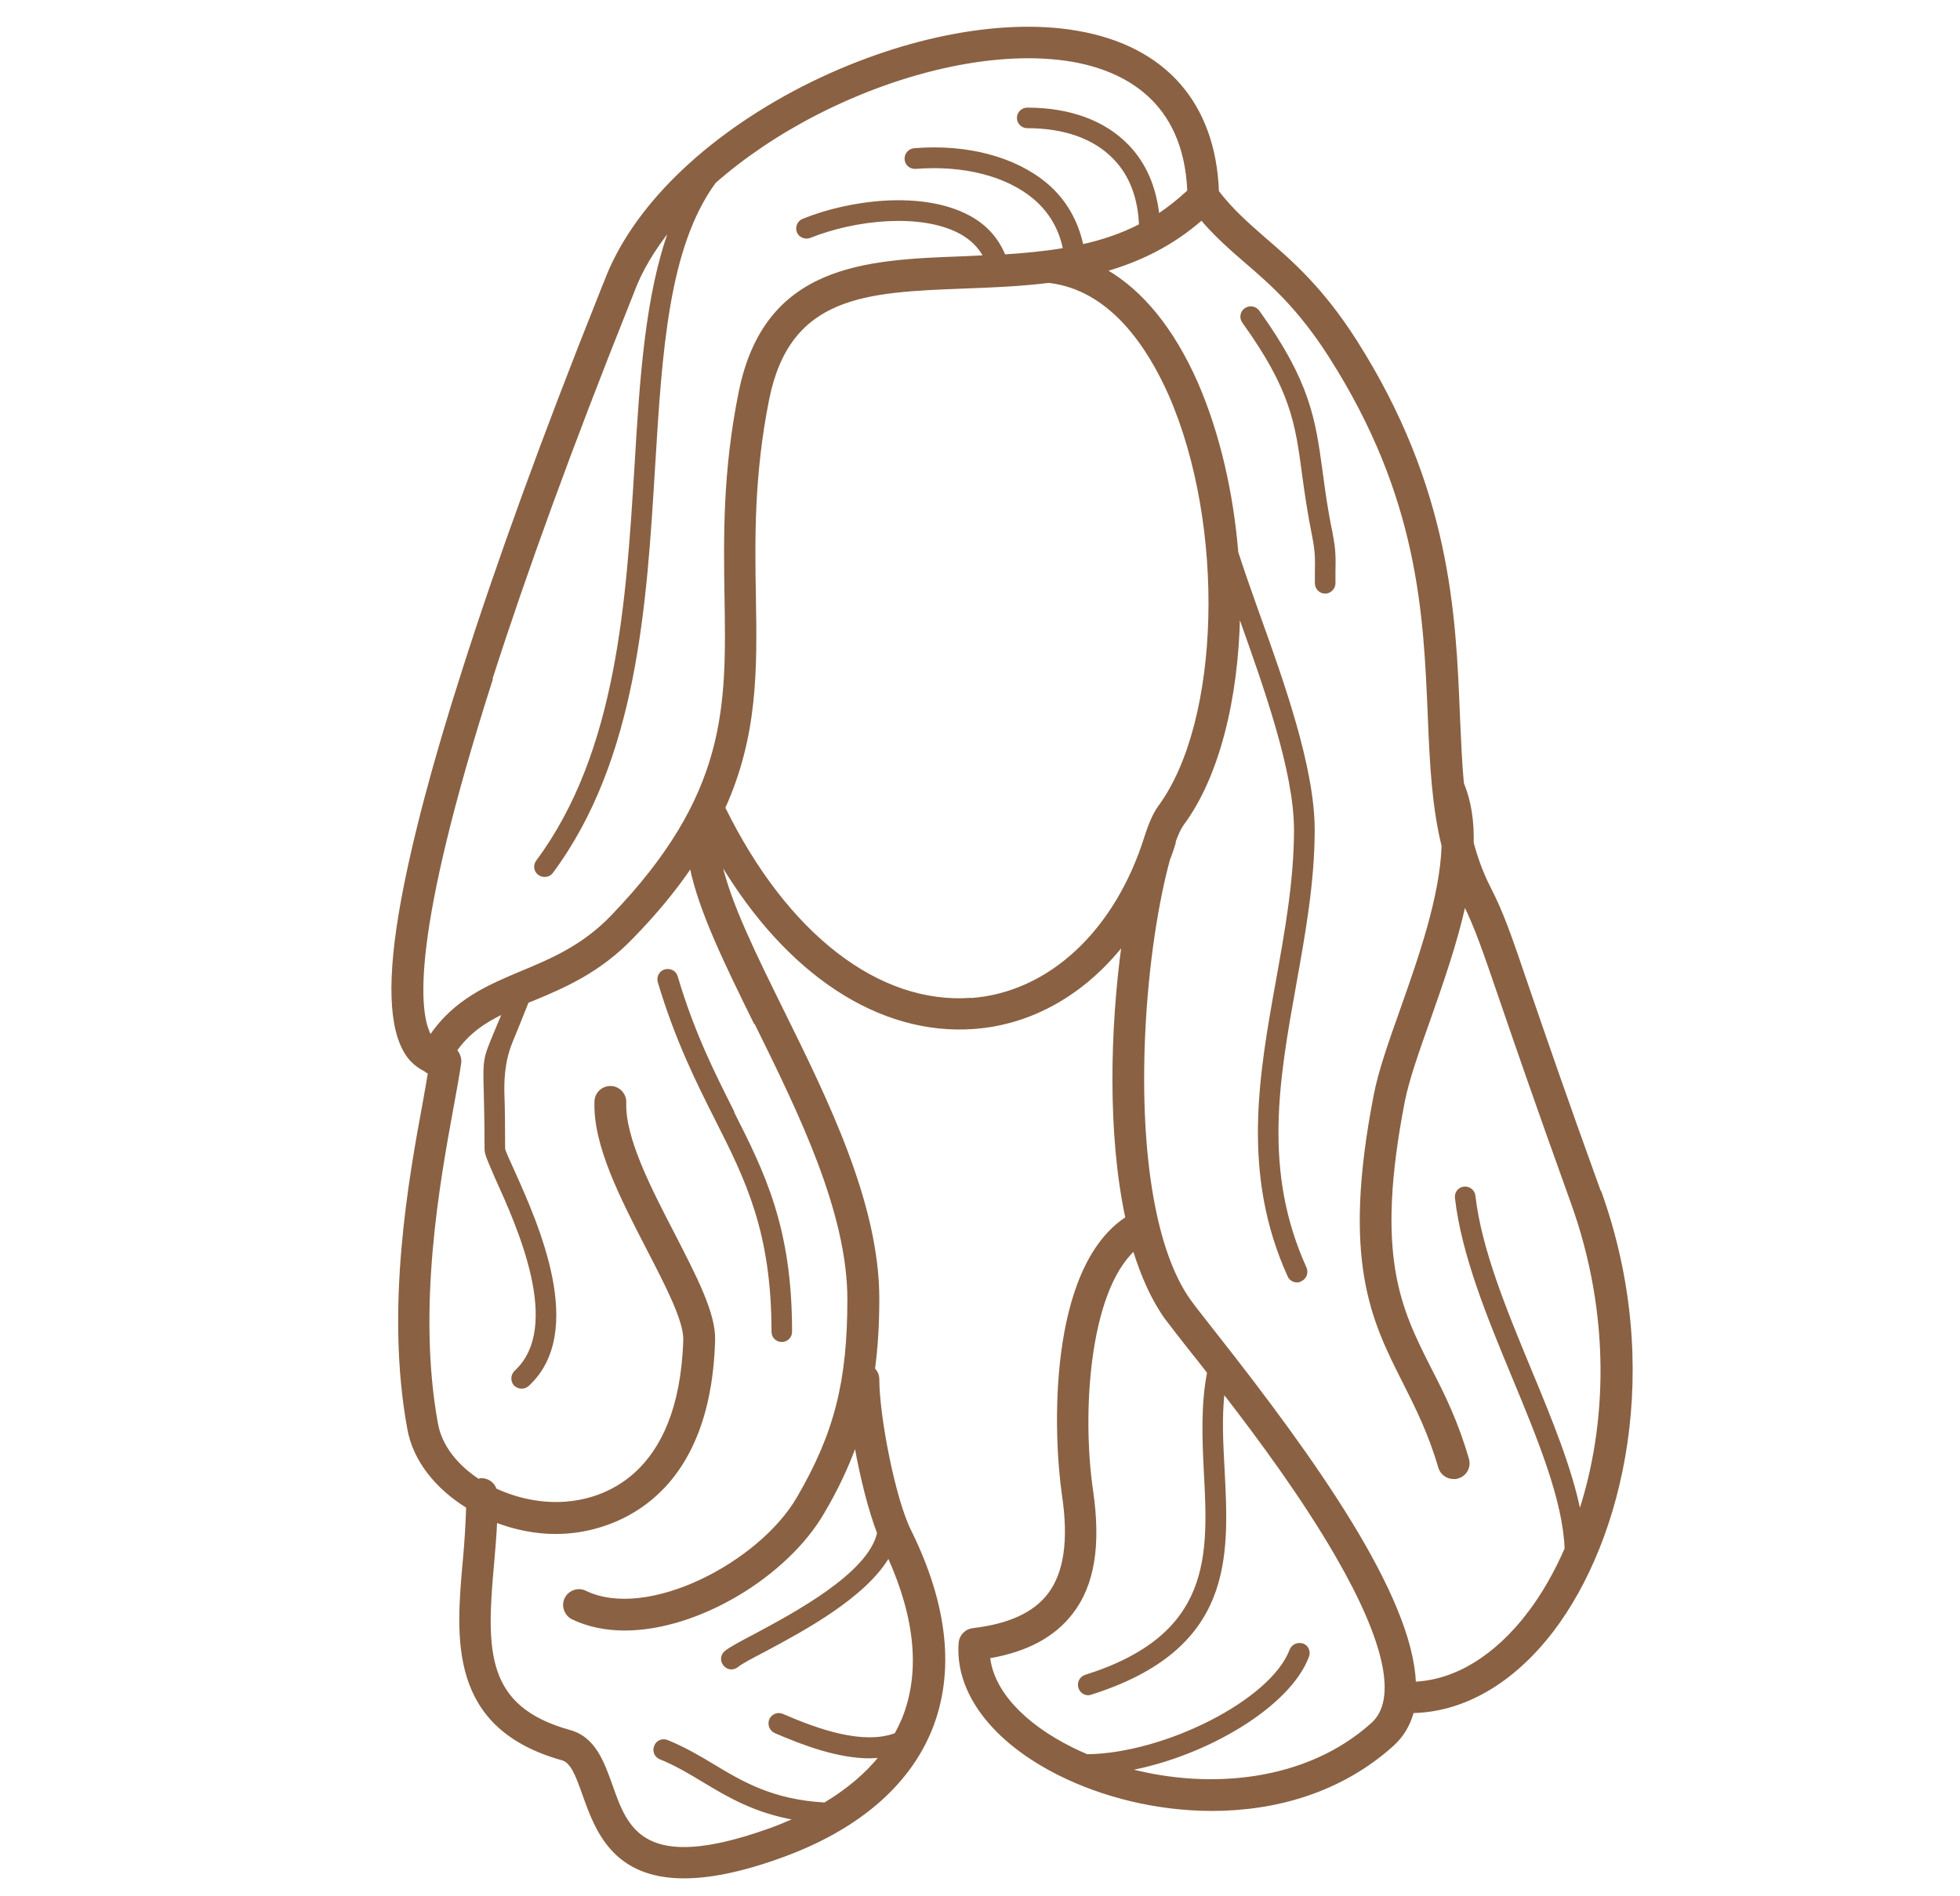 <?xml version="1.0" encoding="UTF-8"?>
<svg version="1.1" viewBox="0 0 930 900" xmlns="http://www.w3.org/2000/svg">
<g class="layer">
<title>Layer 1</title>
<path d="m759.13 565.59c-16.92-46.75-27.01-76.28-33.67-95.67-9-26.47-12.36-36.37-18.91-49.09-3.36-6.66-5.88-13.62-7.8-20.83 0.24-10.14-1.14-19.69-4.62-28.15-1.02-10.38-1.38-21.07-1.92-32.53-1.92-47.89-4.38-107.61-48.97-177.65-15.9-24.91-30.43-37.51-43.27-48.55-8.22-7.2-15.42-13.5-22.09-22.21-1.56-41.65-25.03-68.6-66.68-75.8-36.73-6.42-85.4 3.48-130.24 26.35-46.75 24.01-81.02 57.68-93.93 92.49-0.36 0.78-1.26 3.06-2.58 6.42-26.59 66.56-48.31 126.4-64.64 177.65-14.1 43.93-23.77 80.78-29.05 109.47-6.78 37.09-5.94 60.92 2.34 73.22 2.28 3.36 5.4 5.76 8.76 7.44 0.24 0.24 0.48 0.48 0.78 0.66 0.24 0.12 0.48 0.12 0.66 0.12 0.12 0 0.24 0.12 0.24 0.24-0.66 3.96-1.44 8.58-2.34 13.5-6.78 36.73-18.01 98.01-7.44 155.45 2.7 15.12 13.38 28.15 27.91 37.15-0.24 8.34-0.78 16.92-1.56 25.33-3.36 37.15-7.08 79.4 46.75 94.41 4.26 1.26 6.66 7.2 10.02 16.8 5.88 16.44 13.98 39.19 47.65 39.19 11.7 0 26.47-2.7 45.31-9.48 36.19-12.84 60.92-33.79 71.78-60.38 11.04-27.13 7.8-59.06-9.78-94.65-7.56-15.12-15.12-54.5-15.12-71.9 0-1.92-0.78-3.6-2.04-4.86 1.38-10.26 2.04-21.19 2.04-33.37 0-44.95-24.13-93.87-45.49-137.08-12.84-26.05-25.15-50.89-29.29-70.04 31.63 53.06 75.5 81.98 120.34 78.62 27.37-2.04 52.04-16.32 70.4-39.43-5.4 39.79-6.78 89.55 1.8 129.58-36.97 24.31-34.33 102.63-30.07 131.68 3.18 21.43 0.9 36.85-6.78 46.99-6.96 9.12-18.79 14.52-35.95 16.56-3.36 0.36-5.94 3.06-6.3 6.3-1.92 23.53 15.66 46.87 47.29 62.66 20.53 10.26 46.21 16.8 72.44 16.8 30.31 0 61.16-8.7 85.65-30.67 4.86-4.38 7.86-9.66 9.6-15.78 24.13-0.48 47.53-13.98 66.38-38.65 33.01-43.39 52.7-124.6 22.51-208.5v0.12l-0.12 0.06v0.01zm-525.99-243.31c16.32-50.89 37.99-110.31 64.46-176.63 1.44-3.6 2.34-5.94 2.7-6.78 3.72-10.26 9.9-20.53 17.83-30.43-11.58 31.45-14.1 71.42-16.56 112.77-3.96 63.68-8.22 135.76-46.75 187.55-1.44 1.92-1.02 4.74 0.9 6.06 0.78 0.54 1.68 0.9 2.7 0.9 1.38 0 2.58-0.54 3.48-1.68 40.09-53.96 44.47-127.42 48.43-192.3 3.36-55.34 6.42-104.55 28.87-135.28 13.62-11.94 29.83-22.99 48.31-32.47 42.13-21.55 87.51-30.97 121.36-25.15 24.31 4.26 53.18 18.49 54.98 61.82-4.62 4.26-9.36 8.1-14.28 11.28-1.44-13.08-6.18-24.31-14.52-32.89-11.04-11.4-27.49-17.47-47.65-17.47-2.34 0-4.38 1.92-4.38 4.38s2.04 4.38 4.38 4.38c17.71 0 31.99 5.04 41.35 14.88 7.68 7.86 11.7 18.79 12.18 31.57-8.7 4.5-17.89 7.56-27.37 9.66-2.46-11.46-8.1-21.43-16.92-28.93-14.88-12.6-37.75-18.73-62.84-16.68-2.46 0.24-4.26 2.34-4.08 4.74 0.12 2.46 2.34 4.26 4.74 4.08 22.87-1.8 43.39 3.48 56.42 14.52 7.44 6.42 12.06 14.4 13.98 24.01-9.24 1.56-18.79 2.46-28.27 3.06-3.18-7.8-8.76-14.22-16.8-18.49-21.85-11.82-56.24-7.56-78.74 1.56-2.28 0.9-3.36 3.48-2.46 5.76 0.9 2.16 3.48 3.24 5.76 2.34 21.43-8.58 52.7-11.94 71.3-1.92 5.16 2.82 8.88 6.54 11.4 11.16-3.36 0.12-6.78 0.36-10.14 0.48-46.21 1.68-93.93 3.6-105.99 64.34-7.56 37.51-7.08 68.84-6.66 96.33 0.9 52.7 1.56 94.41-53.96 152.08-13.74 14.28-28.63 20.53-42.91 26.47-15.54 6.54-31.57 13.26-43.15 30.31-6.18-10.92-9.9-47.53 29.17-169.55l-0.12 0.12h-0.12l-0.03 0.04zm125.38 163.49c20.59 41.77 44.05 89.25 44.05 130.9 0 39.19-6.3 63.86-24.13 94.41-18.13 30.97-71.18 58.58-100.59 44.41-3.48-1.8-7.8-0.24-9.48 3.24s-0.12 7.68 3.24 9.36c7.44 3.6 15.9 5.28 24.79 5.28 35.05 0 76.94-25.69 94.17-55.34 6.54-11.04 11.46-21.55 15.3-32.11 2.7 15.12 6.66 30.97 10.8 41.65-4.26 19.51-40.09 38.53-58.34 48.31-6.84 3.6-11.7 6.18-14.1 8.1-1.92 1.56-2.16 4.38-0.54 6.18 0.9 1.14 2.16 1.68 3.36 1.68 1.02 0 2.04-0.48 2.82-1.02 1.56-1.44 6.66-4.08 12.6-7.2 18.13-9.66 47.89-25.57 59.12-44.83 13.26 29.41 15.66 55.34 6.78 77.18-1.02 2.34-2.16 4.74-3.48 7.08-15.42 5.64-36.37-1.68-53.54-9.12-2.28-1.02-4.86 0-5.88 2.28-0.9 2.28 0.12 4.86 2.34 5.88 13.74 5.94 29.95 11.94 44.83 11.94 1.68 0 3.36-0.12 5.04-0.36-6.78 8.46-15.66 15.9-26.35 22.33-24.55-1.38-38.95-9.78-52.94-18.25-6.78-4.08-13.86-8.22-21.85-11.46-2.28-0.9-4.86 0.24-5.64 2.46-1.02 2.28 0.12 4.86 2.34 5.76 7.32 2.94 13.74 6.78 20.59 10.92 11.58 6.96 24.43 14.64 43.51 17.89-4.08 1.8-8.1 3.48-12.48 5.04-59.84 21.31-67.46-0.24-74.78-21.19-3.96-10.92-7.98-22.33-19.63-25.57-40.57-11.28-40.33-37.63-36.49-79.64 0.54-6.42 1.14-13.2 1.44-19.81 8.88 3.36 18.37 5.4 28.27 5.4 1.92 0 3.96-0.12 5.88-0.24 15.66-1.26 66.92-11.28 69.26-91.05 0.48-12.72-8.7-30.19-19.03-50.35-11.16-21.55-23.77-45.85-23.11-62.66 0.12-3.84-2.94-7.2-6.78-7.32-3.96-0.12-7.2 2.94-7.32 6.78-0.78 20.59 12.06 45.49 24.55 69.74 8.76 16.92 17.83 34.33 17.59 43.39-2.04 66.26-39.97 76.16-56.3 77.36-11.58 0.9-23.23-1.68-33.25-6.3-0.9-2.82-3.6-4.86-6.78-4.86-0.48 0-0.9 0.24-1.38 0.36-10.38-6.84-17.83-16.2-19.69-26.71-10.02-54.86 0.9-114.69 7.44-150.4 1.56-8.34 2.82-15.54 3.6-20.83 0.24-2.04-0.48-4.08-1.68-5.64-0.12-0.12-0.24-0.12-0.36-0.24 6.06-8.58 13.62-13.62 22.51-17.89-1.8 4.26-3.18 7.56-4.26 10.14-4.86 11.7-4.98 12.18-4.5 27.91 0.12 6.06 0.36 14.28 0.36 26.71 0 2.28 1.38 5.28 5.04 13.74 10.38 22.87 31.99 70.64 9.12 91.71-1.8 1.68-1.92 4.5-0.36 6.3 0.9 0.9 2.16 1.38 3.24 1.38 1.14 0 2.16-0.36 3.06-1.14 27.61-25.45 4.14-77.06-6.96-101.85-1.92-4.14-4.08-8.88-4.38-10.38 0-12.3-0.12-20.53-0.36-26.59-0.24-9.48 1.14-17.59 3.96-24.31 1.68-4.08 4.14-10.02 7.56-18.73 0.66-0.36 1.38-0.66 2.16-0.9 14.88-6.18 31.75-13.26 47.65-29.83 11.28-11.58 20.29-22.63 27.61-33.37 4.26 20.95 16.8 46.39 30.55 74.36v-0.24l0.18 0.12 0.03 0.05zm102.51-11.7c-44.17 3.36-87.87-30.55-117.39-90.69 15.54-34.45 15.12-66.02 14.52-100.47-0.48-26.95-0.9-57.32 6.3-93.39 10.02-49.93 46.51-51.25 92.73-53.06 13.08-0.48 26.83-1.02 40.45-2.7 29.29 3.36 47.17 30.73 57.26 53.42 27.25 62.06 24.91 155.33-4.98 195.78-2.16 2.94-4.38 7.86-6.42 14.28-13.98 44.59-45.37 74.12-82.58 76.94l0.12-0.12-0.01 0.01zm74.66 365.81c36.73-6.84 76.16-30.19 84.92-53.72 0.9-2.28-0.24-4.86-2.46-5.64-2.34-0.78-4.86 0.36-5.76 2.58-9 24.13-59.72 49.57-96.57 49.99-2.46-1.02-4.86-2.16-7.08-3.24-23.41-11.58-37.75-27.49-39.43-43.27 17.89-3.06 30.85-10.02 39.31-21.07 10.26-13.26 13.26-32.11 9.6-57.56-5.4-36.25-2.16-94.17 19.81-114.69 3.84 12.36 8.76 23.53 15.18 32.47 2.58 3.48 6.78 8.76 12.06 15.54 2.46 3.06 5.16 6.42 7.98 10.14-2.94 15.12-2.34 31.09-1.56 46.75 2.16 40.09 4.14 78.08-56.66 97.23-2.34 0.78-3.6 3.24-2.82 5.64 0.54 1.8 2.28 3.06 4.14 3.06 0.48 0 0.78-0.12 1.26-0.24 67.34-21.31 65.12-64.46 62.96-106.11-0.66-12.36-1.38-25.03 0-36.85 16.92 21.85 37.75 50.11 53.54 77.48 23.65 40.87 29.53 68.48 16.92 79.76-30.97 27.91-76.94 31.87-115.23 21.73h-0.12l0.01 0.02zm189.6-74.24c-15.78 20.59-34.57 32.11-53.96 33.01-1.68-41.23-47.17-105.45-94.95-166.07-5.16-6.66-9.36-11.82-11.7-15.12-16.44-22.75-24.31-68.48-21.85-125.62 1.56-35.59 6.84-65.78 11.82-83.9 1.02-2.58 1.92-5.16 2.7-7.86 0.12-0.24 0-0.48 0-0.66 1.38-3.84 2.7-6.54 3.84-8.1 16.98-22.87 25.93-59.84 26.71-99.45 0.24 0.54 0.48 1.14 0.66 1.68 11.46 32.35 25.93 72.44 25.93 100.35 0 24.13-4.38 48.19-8.58 71.66-8.1 44.95-16.44 91.59 5.52 140.02 0.66 1.56 2.28 2.58 3.96 2.58 0.66 0 1.26-0.12 1.8-0.48 2.28-1.02 3.24-3.6 2.28-5.88-20.83-45.97-13.08-89.13-4.86-134.86 4.26-23.77 8.7-48.31 8.7-73.1 0-29.53-14.64-70.4-26.47-103.29-3.72-10.38-7.08-20.05-9.78-28.39-2.34-28.27-8.7-56.42-19.27-80.66-11.28-25.45-25.93-43.27-43.03-53.18 16.02-4.62 31.45-12.06 45.37-24.25 6.42 7.56 13.26 13.62 20.41 19.81 12.72 10.92 25.81 22.33 40.57 45.49 42.61 66.8 44.83 122.02 46.87 170.69 0.9 22.33 1.92 42.61 6.54 61.4-0.78 24.01-10.92 52.94-19.63 77.6-5.4 15.18-10.5 29.65-12.6 40.87-15.3 78.62-1.14 106.59 13.74 136.06 5.94 11.82 12.18 24.13 16.92 40.45 0.9 3.06 3.72 5.04 6.78 5.04 0.66 0 1.38 0 1.92-0.24 3.84-1.02 5.94-4.98 4.86-8.7-5.04-17.59-11.46-30.55-17.83-42.91-14.4-28.51-26.95-53.18-12.6-126.94 2.04-10.38 6.96-24.25 12.18-38.95 5.94-16.92 12.6-35.83 16.68-54.32 5.28 10.8 8.58 20.29 17.11 45.19 6.66 19.51 16.8 48.91 33.67 95.85 19.51 53.96 17.11 106.47 3.84 147.1-4.14-20.59-13.5-43.51-23.41-67.34-11.58-28.03-23.65-57.02-26.59-82.7-0.24-2.34-2.46-4.08-4.86-3.84-2.46 0.24-4.14 2.46-3.84 4.86 3.06 26.83 15.18 56.42 27.13 85.16 12.36 29.83 24.01 58.16 24.91 81.32-5.04 11.58-11.04 21.97-17.59 30.55l0.12-0.12-0.18 0.18 0.04 0.01zm-377.81-238.39c15 29.65 27.85 55.22 27.85 104.79 0 2.46-1.92 4.38-4.38 4.38s-4.38-1.92-4.38-4.38c0-47.41-12.36-72.2-26.83-100.83-8.88-17.59-18.91-37.63-27.13-65.12-0.66-2.34 0.54-4.86 2.94-5.52 2.34-0.66 4.86 0.54 5.52 2.94 7.98 26.83 17.47 45.61 26.59 63.74h-0.12-0.06zm284.24-274.4c1.68 7.98 1.56 12.18 1.44 18.61v5.4c0 2.34-2.04 4.38-4.38 4.38-2.46 0-4.38-2.04-4.38-4.38v-5.52c0.12-5.94 0.12-9.66-1.26-16.68-2.34-11.58-3.72-21.31-4.86-29.83-3.24-24.13-5.4-39.97-28.39-71.96-1.44-1.92-1.02-4.74 1.02-6.18 2.04-1.38 4.74-0.9 6.18 1.02 24.25 33.79 26.59 51.5 29.95 75.92 1.14 8.46 2.34 17.89 4.74 29.29h-0.12l0.06-0.06v-0.01z" fill="#8a6143" stroke="#8a6143"/>
</g>
</svg>
